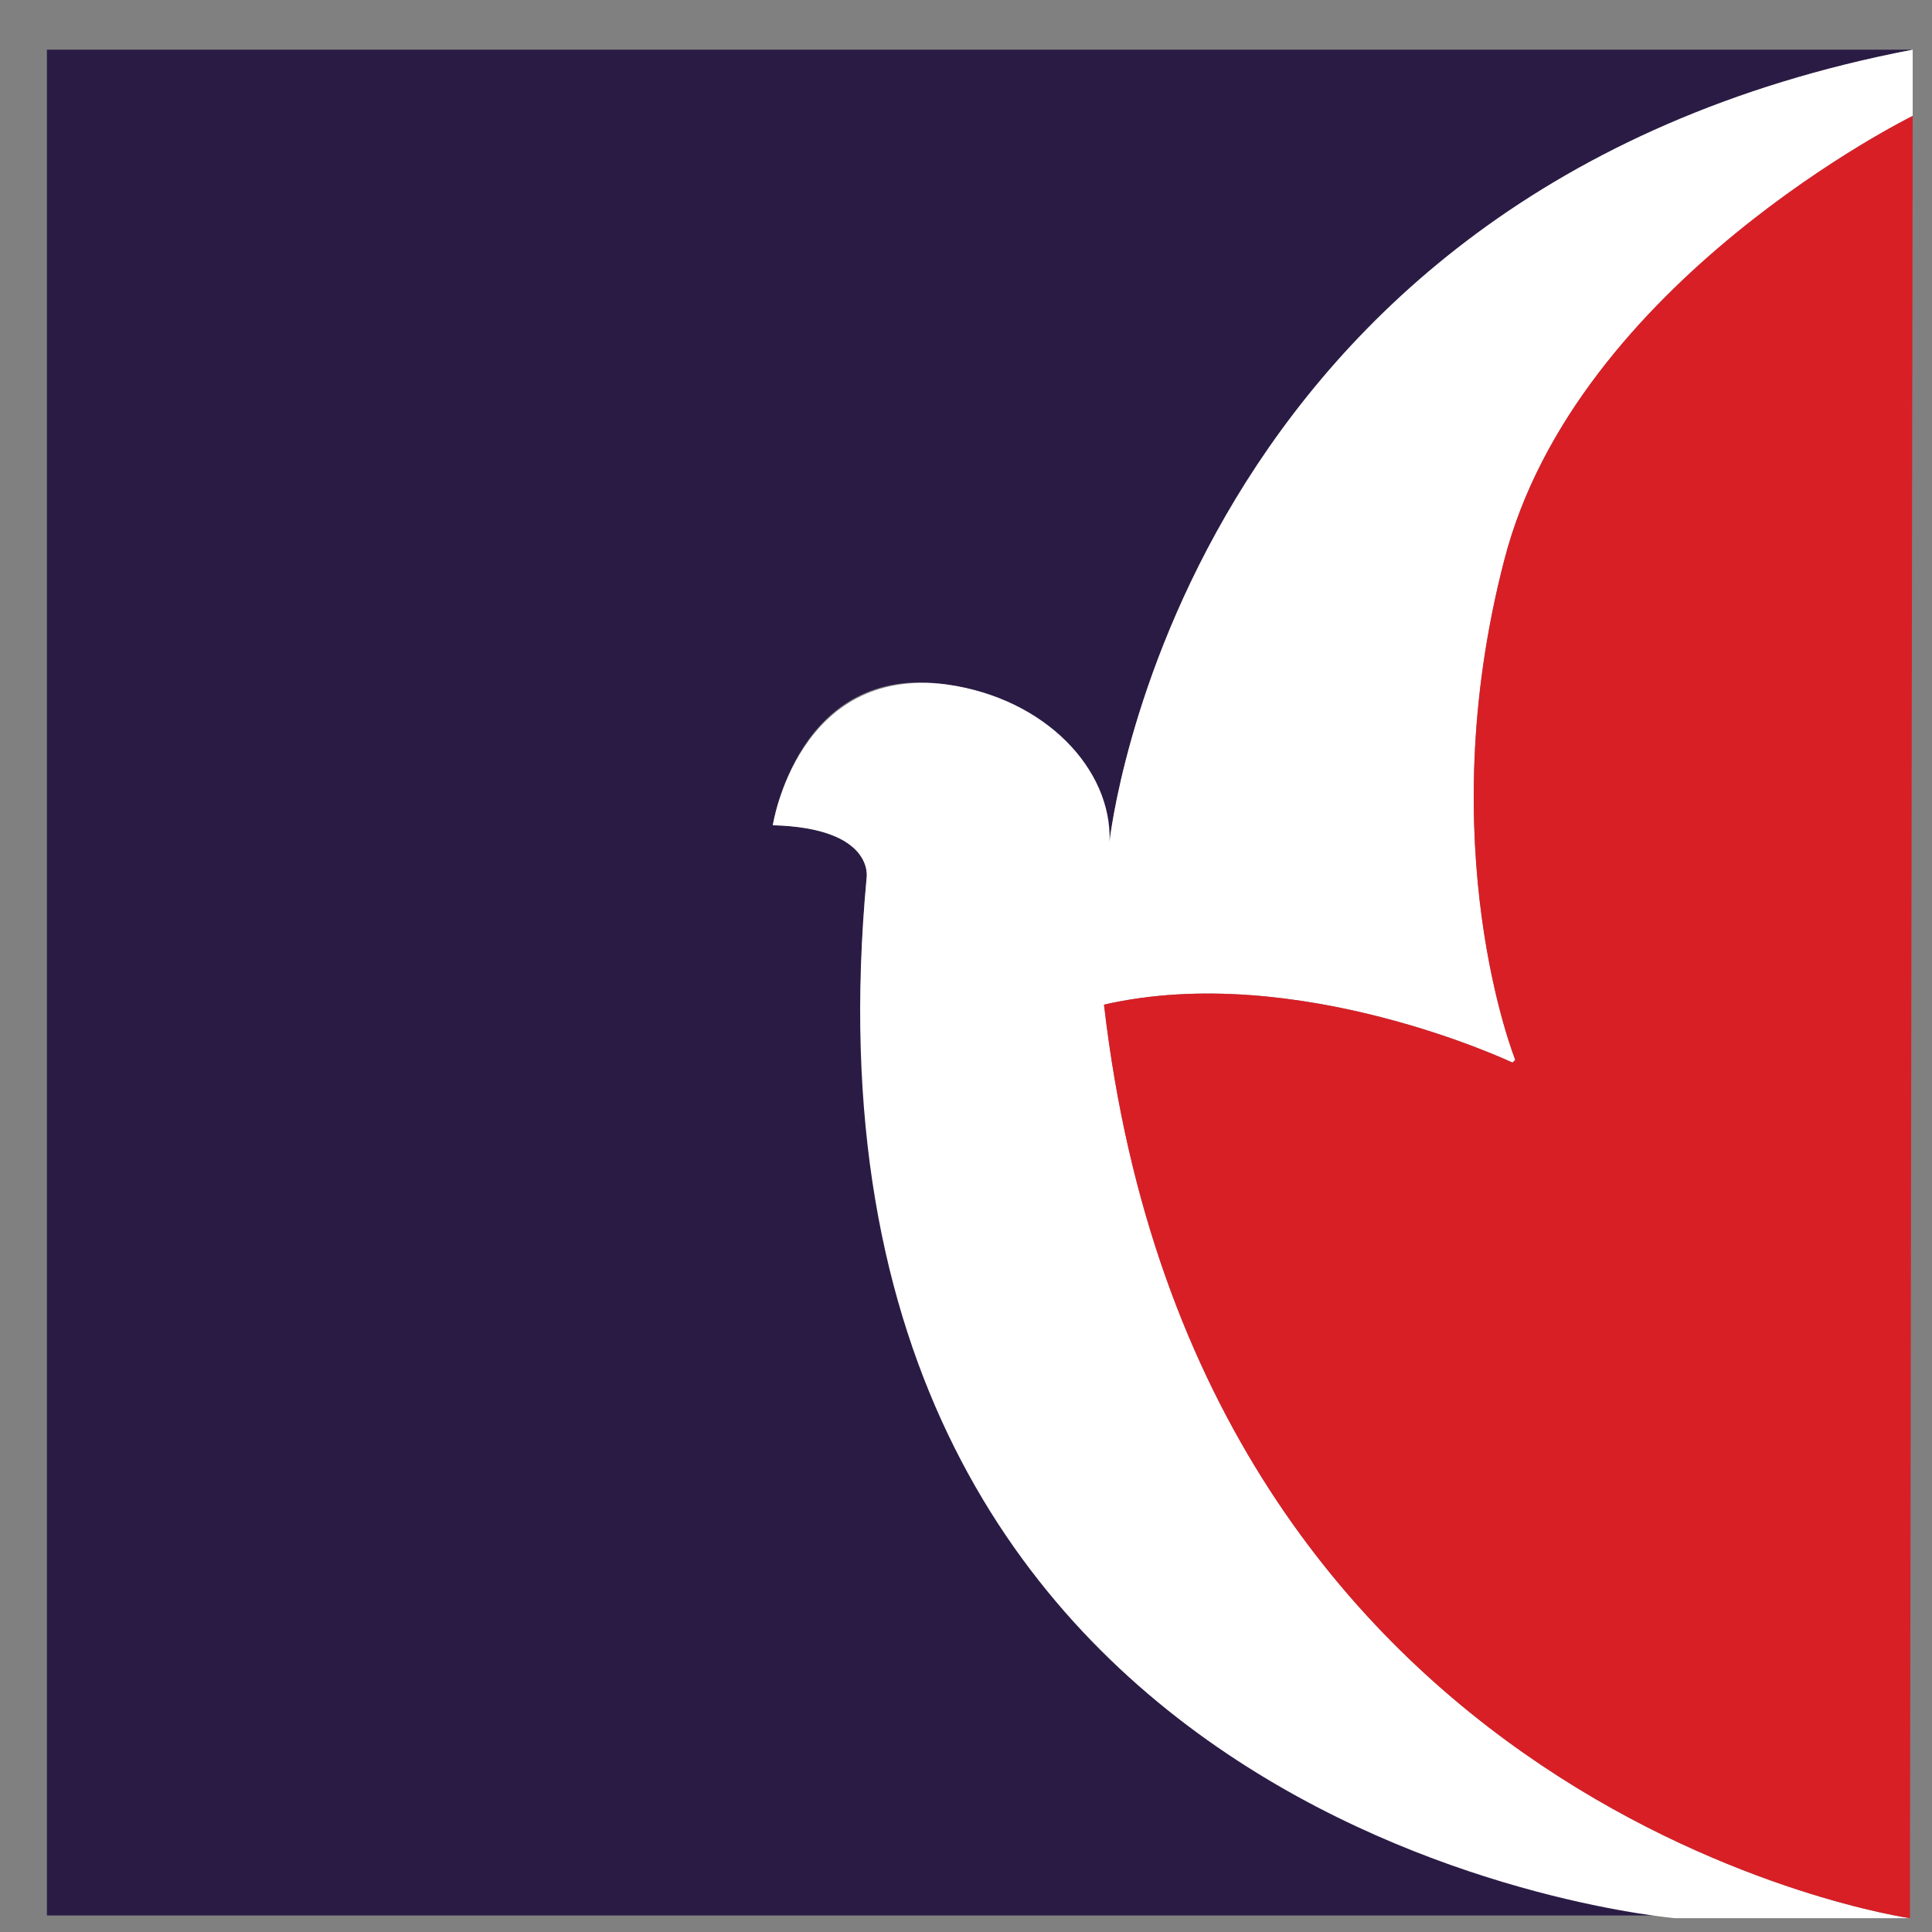 <svg xmlns="http://www.w3.org/2000/svg" id="Layer_1" width="70" height="70" x="0" y="0" enable-background="new 0 0 70 70" version="1.1" viewBox="0 0 70 70" xml:space="preserve"><rect x="0" y="0" width="70" height="70" fill="#808080" stroke="none"/><path id="path2436" fill="#2A1B45" d="M69.3,1.8H1.7V69.4h59.2c0,0-32.7-2.601-29.5-37.601c0,0,0.3-1.8-3.4-1.9c0,0,0.9-5.9,6.3-5.1 c3.5,0.5,5.9,3.1,5.9,5.7C40.2,30.5,42.7,6.9,69.3,1.8"/><path id="path2440" fill="#FFF" d="M60.7,69.5h8.5c0,0-25.8-3.7-29.2-33.1c7-1.601,14.8,2.1,14.8,2.1l0.101-0.1 c0,0-3.101-7.7-0.4-18.101C57.1,10.2,69.3,4.2,69.3,4.2V1.8C42.7,6.9,40.2,30.5,40.2,30.5c0.1-2.6-2.3-5.2-5.9-5.7 c-5.4-0.7-6.3,5.1-6.3,5.1c3.7,0.1,3.4,1.9,3.4,1.9C28.1,66.8,60.7,69.5,60.7,69.5"/><path id="path2444_2_" fill="#D81F26" d="M69.2,69.5c0,0-25.8-3.7-29.2-33.1c7-1.601,14.8,2.1,14.8,2.1l0.101-0.1 c0,0-3.101-7.7-0.4-18.101C57.1,10.2,69.3,4.2,69.3,4.2L69.2,69.5z"/><rect width="70" height="70" fill="none"/></svg>